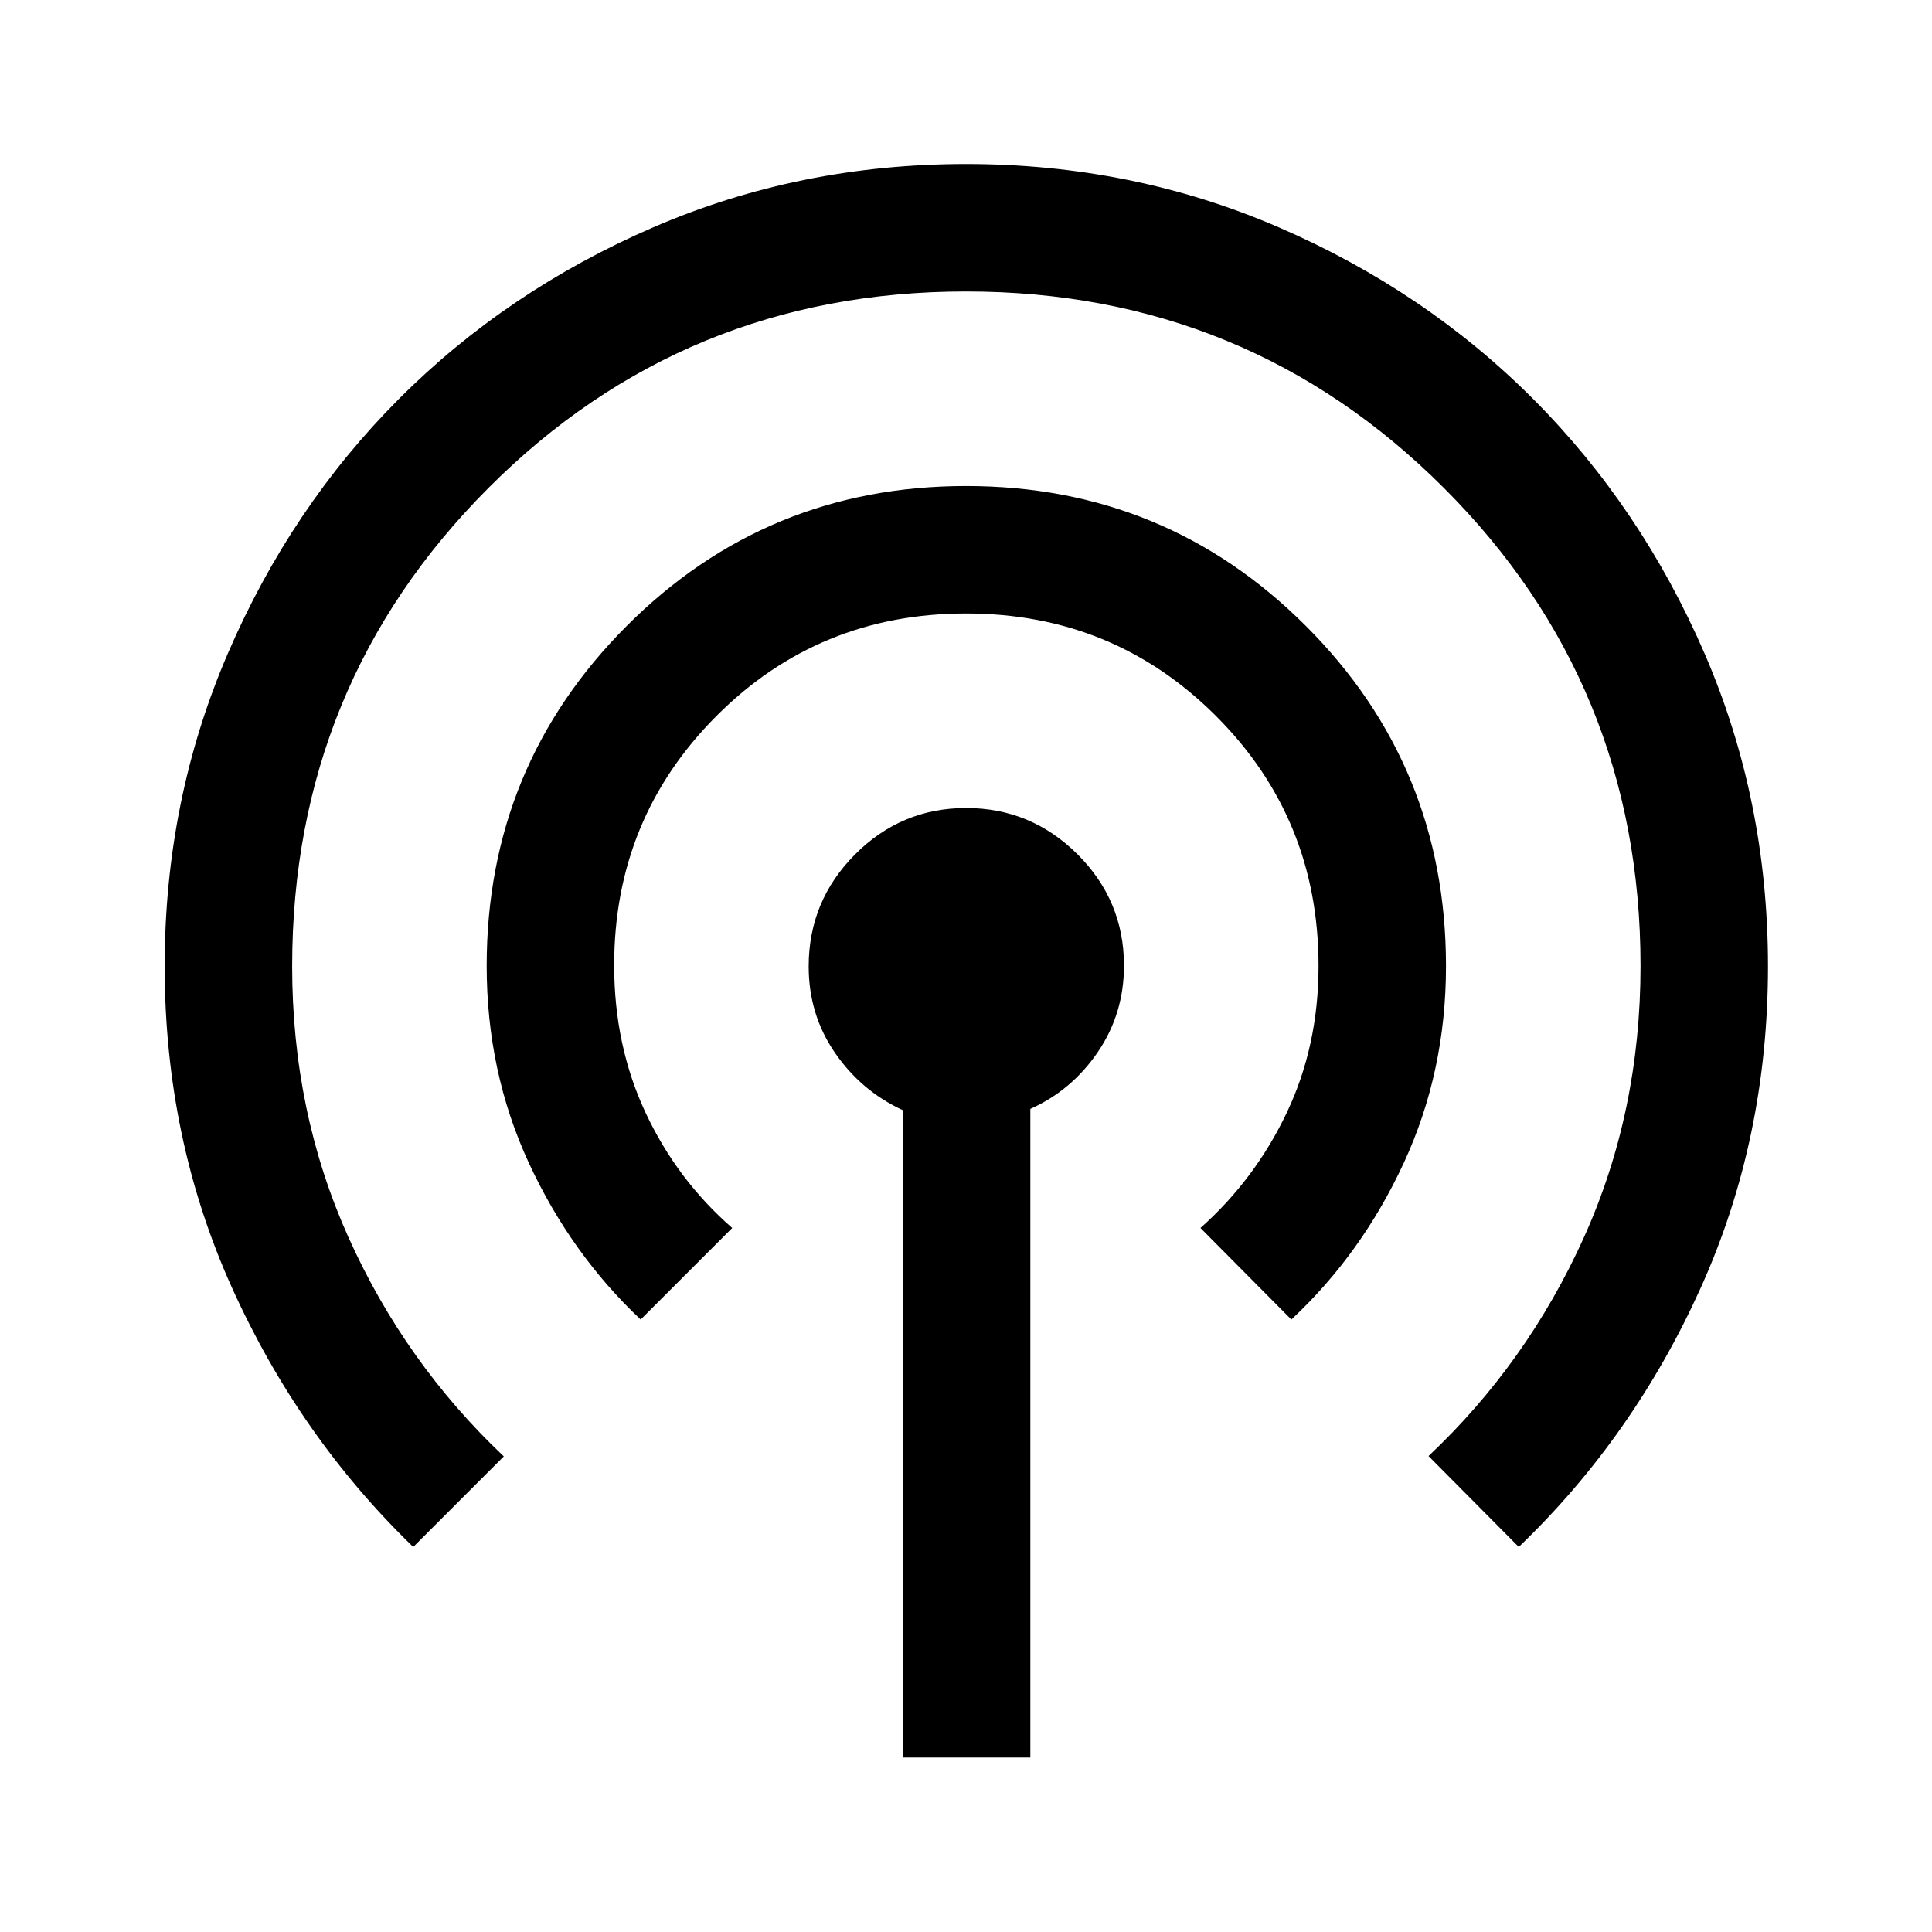 <svg xmlns="http://www.w3.org/2000/svg" height="40" viewBox="0 -960 960 960" width="40"><path d="M448.67-86.67v-321.66q-20.67-9.5-33.75-28.5-13.09-19-13.09-42.96 0-32.47 22.98-55.59 22.98-23.12 55.25-23.12 32.27 0 55.36 23.01 23.08 23 23.08 55.31 0 23.85-13 42.93t-33.53 28.26v322.32h-63.3ZM205.33-191.33q-56.77-54.93-90.13-128.96-33.37-74.03-33.37-159.59 0-82.58 31.36-155.36 31.36-72.78 85.11-126.61 53.76-53.84 126.42-85.25 72.67-31.4 155.3-31.4 82.64 0 155.33 31.43 72.68 31.43 126.45 85.3 53.76 53.88 85.23 126.58 31.47 72.71 31.47 155.37 0 85.65-33.42 159.74-33.41 74.08-90.41 128.75l-44.84-45.17q49-46.17 77.17-108.55 28.17-62.39 28.17-134.97 0-139.81-97.67-237.48-97.67-97.67-237.5-97.67-139.83 0-237.33 97.67t-97.5 237.66q0 72.43 28 134.72 28 62.29 77.16 108.79l-45 45Zm113-113q-34.77-32.78-55.63-77.98-20.87-45.19-20.87-97.76 0-99.2 69.49-168.81 69.48-69.62 168.75-69.62 99.26 0 168.85 69.57 69.58 69.58 69.58 168.97 0 52.46-20.92 97.71-20.91 45.25-55.91 77.92l-45.17-45.5q27.13-24.14 42.9-57.32t15.77-72.87q0-73.3-50.96-124.22-50.96-50.93-124.17-50.93-73.21 0-124.04 50.93-50.83 50.93-50.83 123.88 0 39.86 15.58 73.19 15.58 33.34 43.08 57.34l-45.5 45.5Z"/></svg>